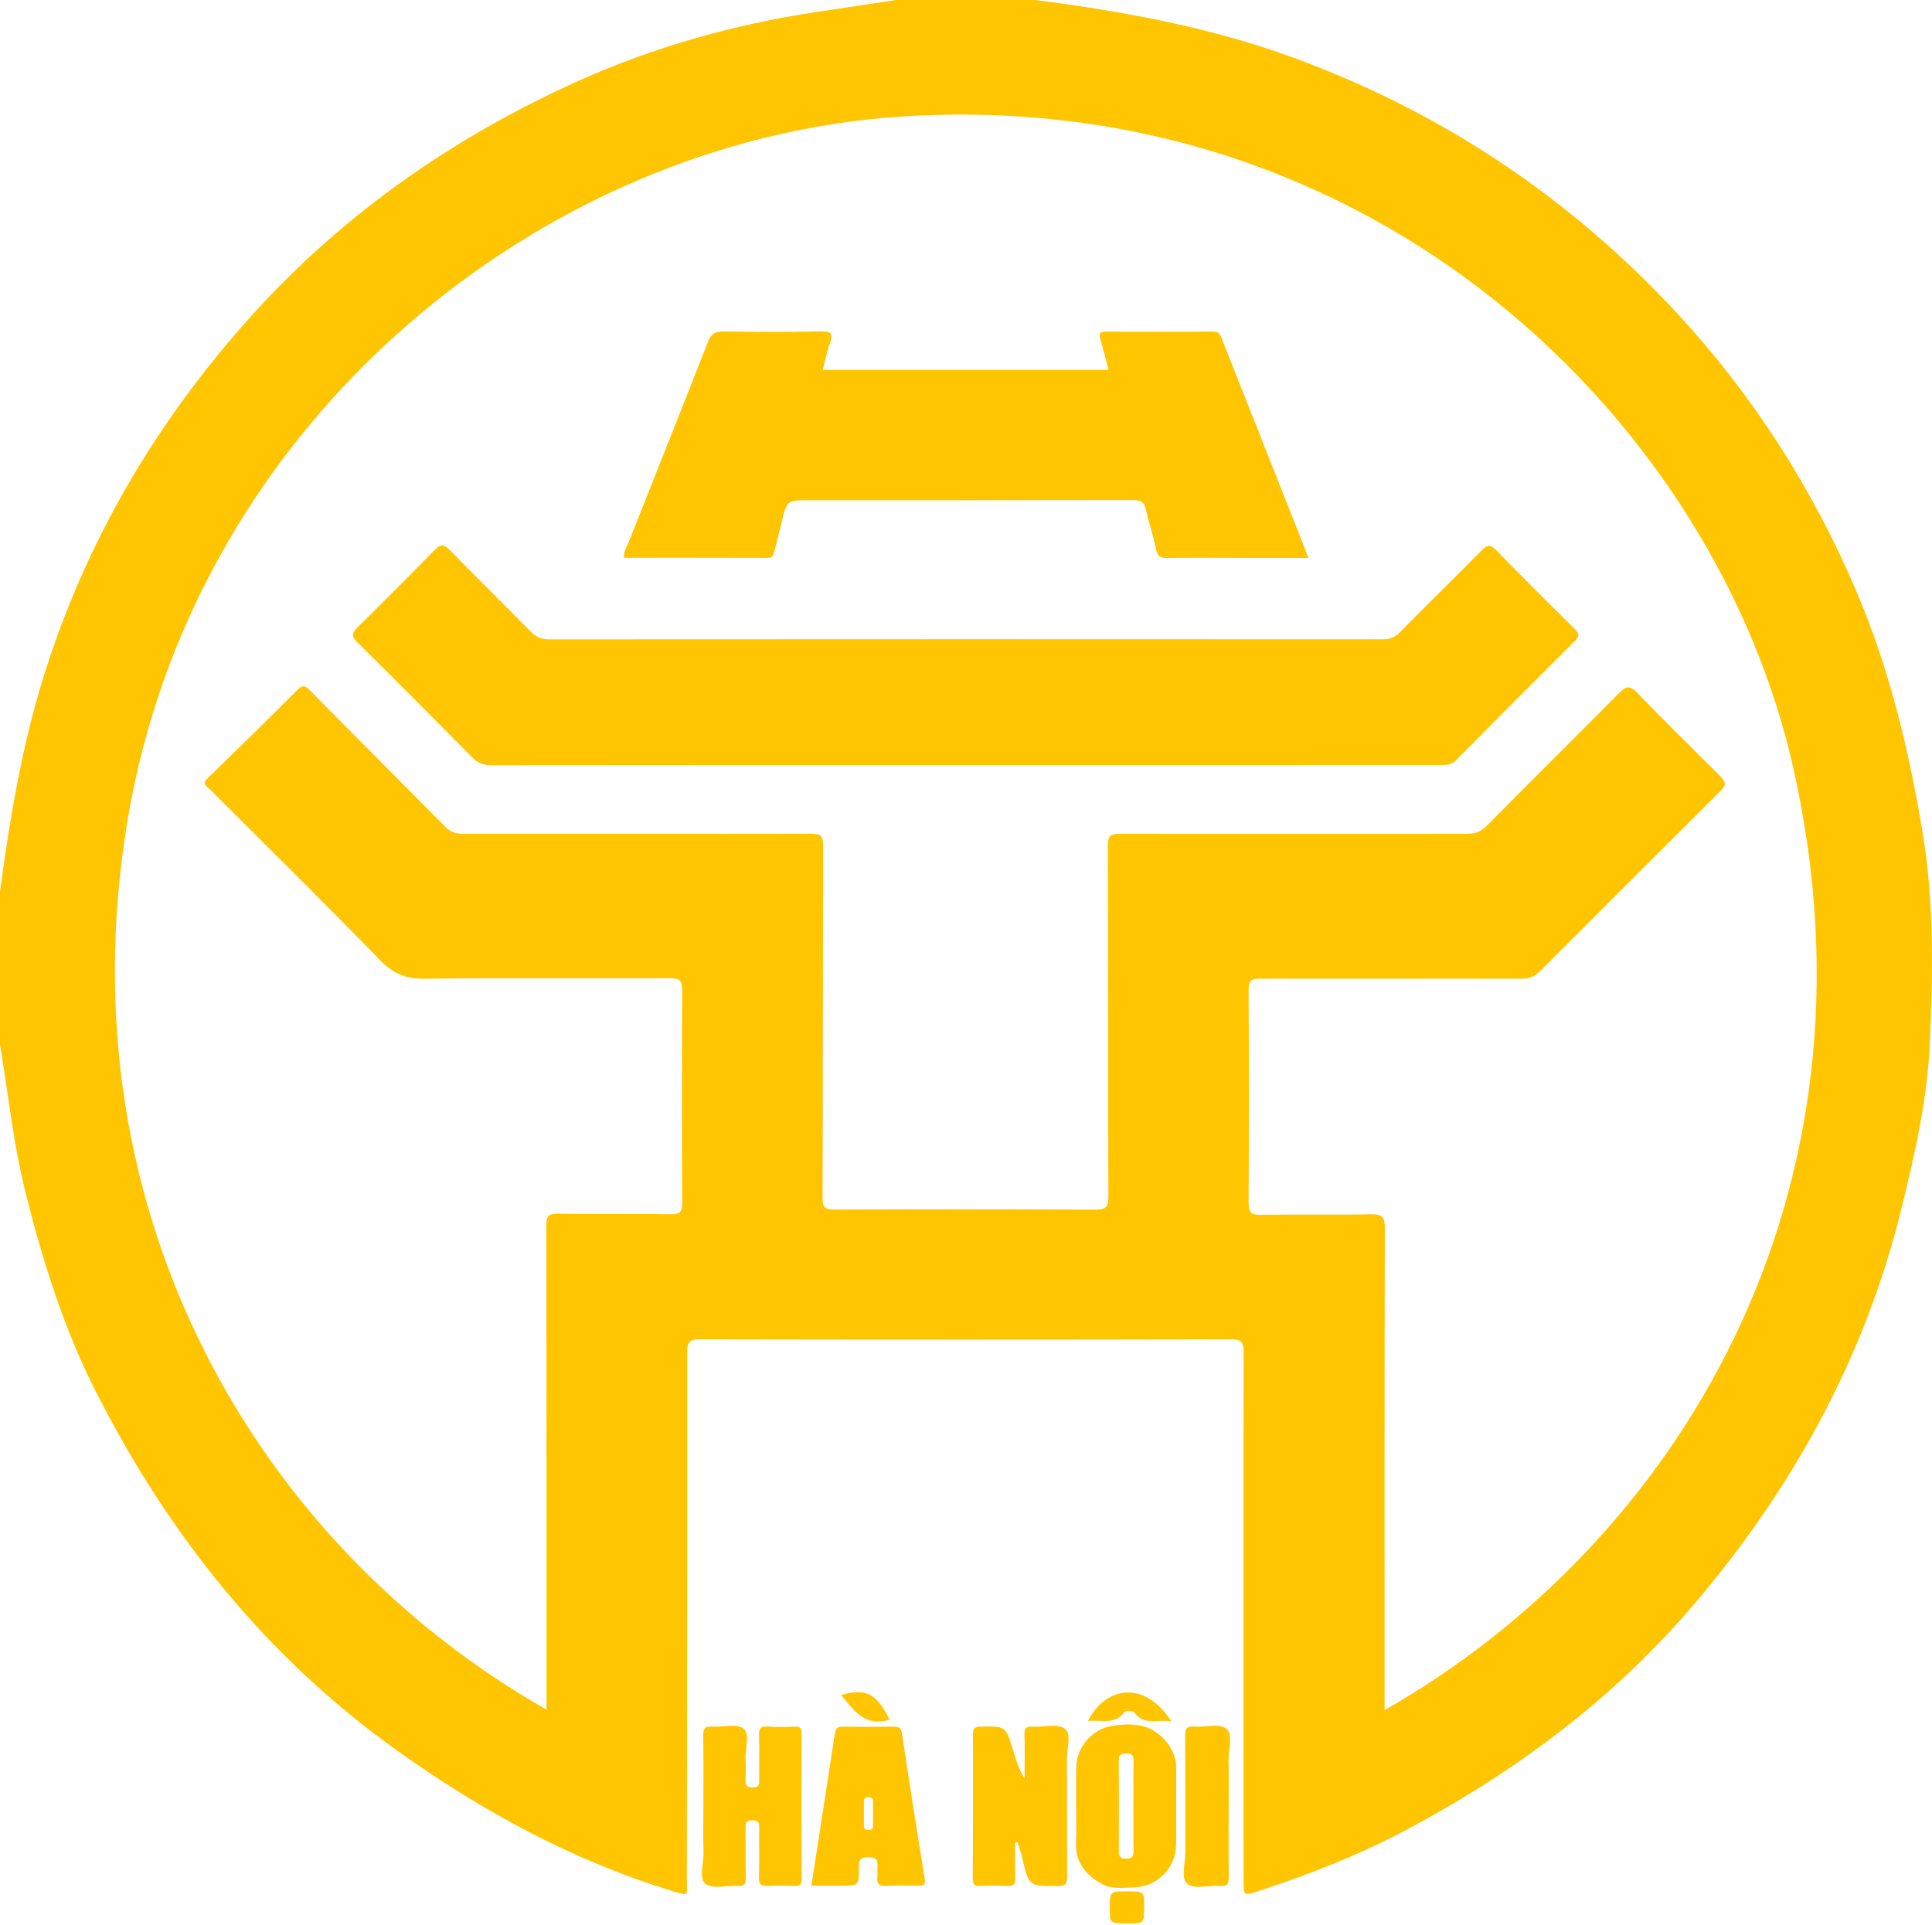 <svg width="267" height="266" viewBox="0 0 267 266" fill="none" xmlns="http://www.w3.org/2000/svg">
<path d="M123.823 0C130.246 0 136.675 0 143.098 0C155.045 1.551 166.866 3.669 178.24 7.79C198.986 15.3 216.867 27.19 231.831 43.352C242.27 54.632 250.475 67.494 256.504 81.601C261.097 92.339 263.825 103.661 265.728 115.23C267.326 124.938 267.121 134.662 266.685 144.338C266.348 151.902 264.645 159.402 262.832 166.824C257.818 187.354 247.957 205.351 234.407 221.377C223.201 234.633 209.524 244.835 194.224 252.956C187.659 256.44 180.773 259.1 173.741 261.413C171.891 262.022 171.87 261.965 171.864 260.062C171.854 235.7 171.833 211.333 171.875 186.97C171.88 185.462 171.544 185.083 170.004 185.083C145.589 185.141 121.169 185.136 96.754 185.089C95.288 185.083 94.967 185.488 94.967 186.897C94.989 211.206 94.952 235.521 94.92 259.831C94.915 262.043 95.283 262.059 92.96 261.355C79.199 257.171 66.758 250.375 55.089 242.081C36.861 229.13 23.353 212.205 13.277 192.384C8.799 183.575 5.892 174.24 3.501 164.695C1.834 157.999 1.141 151.15 0 144.37C0 137.311 0 130.257 0 123.198C1.361 113.148 3.017 103.162 6.045 93.454C11.879 74.747 21.629 58.238 34.664 43.736C47.342 29.634 62.658 18.964 79.909 11.195C90.374 6.486 101.396 3.395 112.765 1.666C116.454 1.104 120.139 0.557 123.823 0ZM75.53 236.273C75.53 235.526 75.53 234.948 75.53 234.37C75.53 212.689 75.541 191.007 75.504 169.32C75.504 168.106 75.777 167.723 77.044 167.738C82.253 167.817 87.467 167.723 92.676 167.812C94.042 167.838 94.284 167.418 94.279 166.146C94.226 156.411 94.221 146.672 94.284 136.937C94.295 135.576 93.995 135.182 92.571 135.187C81.26 135.245 69.943 135.124 58.632 135.261C56.051 135.292 54.311 134.53 52.514 132.68C44.777 124.722 36.856 116.943 29.009 109.085C28.593 108.67 27.815 108.392 28.704 107.535C32.872 103.519 36.987 99.451 41.082 95.356C41.786 94.652 42.149 94.715 42.816 95.393C49.024 101.685 55.279 107.929 61.491 114.221C62.217 114.956 62.953 115.235 63.977 115.235C80.03 115.219 96.082 115.261 112.129 115.23C113.443 115.224 113.758 115.55 113.753 116.864C113.7 133.074 113.742 149.284 113.679 165.494C113.674 166.939 114.089 167.176 115.414 167.171C127.413 167.118 139.413 167.108 151.413 167.181C152.921 167.192 153.179 166.719 153.174 165.342C153.126 149.184 153.163 133.027 153.111 116.87C153.105 115.561 153.415 115.23 154.735 115.235C170.734 115.267 186.734 115.224 202.728 115.24C203.864 115.24 204.657 114.946 205.477 114.115C211.537 107.976 217.682 101.911 223.753 95.782C224.662 94.862 225.214 94.652 226.244 95.724C229.813 99.44 233.508 103.046 237.156 106.689C238.78 108.313 238.78 108.313 237.119 109.963C229.035 118.026 220.946 126.078 212.888 134.168C212.126 134.93 211.375 135.261 210.281 135.261C198.229 135.235 186.177 135.282 174.124 135.25C172.874 135.245 172.542 135.587 172.553 136.832C172.605 146.619 172.605 156.411 172.553 166.198C172.548 167.476 172.821 167.912 174.177 167.891C179.281 167.807 184.39 167.917 189.488 167.817C191.012 167.786 191.386 168.19 191.38 169.715C191.328 191.291 191.344 212.867 191.344 234.449C191.344 235.038 191.344 235.626 191.344 236.346C231.626 213.377 261.092 165.41 247.862 106.263C237.161 58.385 190.056 11.921 124.659 16.099C74.837 19.285 26.628 58.264 17.55 113.826C8.793 167.407 35.337 213.393 75.53 236.273Z" fill="#FFC501"/>
<path d="M133.379 105.732C111.54 105.732 89.696 105.727 67.856 105.753C66.763 105.753 66.006 105.432 65.244 104.66C59.993 99.34 54.727 94.042 49.408 88.797C48.561 87.961 48.588 87.504 49.408 86.7C53.013 83.162 56.572 79.578 60.104 75.966C60.871 75.178 61.355 75.199 62.133 75.993C65.843 79.793 69.638 83.519 73.365 87.304C74.075 88.024 74.789 88.36 75.835 88.36C114.257 88.334 152.674 88.334 191.097 88.355C192.058 88.355 192.747 88.103 193.441 87.399C197.204 83.577 201.052 79.83 204.82 76.009C205.53 75.288 205.971 75.22 206.697 75.961C210.308 79.641 213.945 83.299 217.624 86.91C218.35 87.625 218.244 87.987 217.587 88.639C212.105 94.095 206.644 99.572 201.215 105.075C200.558 105.742 199.853 105.727 199.065 105.727C177.168 105.732 155.276 105.732 133.379 105.732Z" fill="#FFC501"/>
<path d="M113.705 51.115C126.893 51.115 139.975 51.115 153.205 51.115C152.816 49.659 152.469 48.251 152.059 46.858C151.844 46.127 151.949 45.828 152.806 45.833C157.752 45.864 162.698 45.87 167.638 45.822C168.611 45.812 168.716 46.469 168.958 47.084C172.337 55.62 175.717 64.156 179.097 72.692C179.654 74.095 180.206 75.493 180.842 77.107C178.03 77.107 175.417 77.107 172.81 77.107C168.968 77.101 165.131 77.065 161.289 77.117C160.301 77.133 159.954 76.833 159.759 75.861C159.391 74.016 158.75 72.224 158.356 70.379C158.109 69.207 157.436 69.112 156.438 69.112C141.552 69.138 126.662 69.133 111.776 69.133C108.759 69.133 108.759 69.128 108.029 72.129C107.703 73.454 107.388 74.784 107.046 76.103C106.92 76.592 106.872 77.101 106.1 77.101C99.488 77.075 92.87 77.086 86.237 77.086C86.174 76.192 86.626 75.572 86.889 74.904C90.542 65.685 94.231 56.482 97.837 47.247C98.284 46.106 98.836 45.791 100.003 45.806C104.476 45.875 108.949 45.912 113.416 45.796C115.014 45.754 115.151 46.227 114.662 47.546C114.252 48.676 114.031 49.87 113.705 51.115Z" fill="#FFC501"/>
<g clip-path="url(#clip0_3824_3969)">
<path d="M140.292 254.654C140.292 256.296 140.251 257.939 140.307 259.577C140.333 260.373 140.102 260.675 139.28 260.639C137.997 260.583 136.709 260.573 135.43 260.645C134.568 260.691 134.429 260.331 134.434 259.572C134.47 252.949 134.491 246.322 134.46 239.694C134.455 238.765 134.794 238.627 135.615 238.616C138.978 238.575 138.978 238.55 139.974 241.763C140.359 243.011 140.677 244.284 141.596 245.803C141.596 243.488 141.637 241.609 141.575 239.735C141.544 238.858 141.827 238.575 142.699 238.627C144.224 238.719 146.185 238.159 147.171 238.909C148.115 239.628 147.438 241.691 147.443 243.165C147.479 248.555 147.438 253.95 147.474 259.341C147.479 260.285 147.315 260.66 146.242 260.66C142.171 260.665 142.181 260.706 141.267 256.738C141.103 256.009 140.841 255.306 140.62 254.592C140.513 254.607 140.405 254.633 140.292 254.654Z" fill="#FFC501"/>
<path d="M97.205 249.628C97.205 246.394 97.236 243.16 97.185 239.926C97.169 238.976 97.349 238.529 98.427 238.616C99.901 238.735 101.836 238.149 102.745 238.889C103.699 239.669 102.96 241.676 103.037 243.144C103.083 244.068 103.078 244.992 103.037 245.916C103.001 246.645 103.124 247.025 104.018 247.03C104.993 247.036 104.926 246.502 104.921 245.86C104.906 243.858 104.957 241.856 104.896 239.854C104.87 238.955 105.044 238.545 106.056 238.616C107.334 238.709 108.623 238.668 109.906 238.627C110.584 238.606 110.779 238.853 110.774 239.515C110.753 246.24 110.748 252.97 110.779 259.695C110.784 260.445 110.537 260.67 109.814 260.64C108.582 260.588 107.344 260.573 106.117 260.645C105.198 260.696 104.86 260.455 104.89 259.464C104.967 257.205 104.896 254.946 104.926 252.688C104.937 251.979 104.88 251.569 103.972 251.569C103.032 251.569 103.037 252.046 103.042 252.724C103.063 254.982 103.017 257.241 103.068 259.5C103.089 260.347 102.888 260.701 101.975 260.645C100.45 260.547 98.489 261.112 97.503 260.357C96.559 259.639 97.262 257.575 97.226 256.102C97.169 253.945 97.205 251.789 97.205 249.628Z" fill="#FFC501"/>
<path d="M112.129 260.604C113.233 253.488 114.331 246.507 115.383 239.525C115.496 238.77 115.846 238.627 116.503 238.632C118.864 238.657 121.226 238.663 123.582 238.632C124.28 238.621 124.532 238.837 124.645 239.556C125.656 246.24 126.698 252.924 127.791 259.597C127.94 260.491 127.679 260.634 126.903 260.614C125.415 260.573 123.926 260.542 122.442 260.624C121.472 260.675 121.138 260.337 121.251 259.407C121.303 259.002 121.226 258.586 121.256 258.175C121.318 257.287 121.318 256.687 120.045 256.661C118.72 256.635 118.7 257.246 118.7 258.222C118.7 260.593 118.669 260.598 116.251 260.604C114.87 260.609 113.494 260.604 112.129 260.604ZM120.656 250.675C120.656 250.116 120.651 249.556 120.656 249.002C120.661 248.56 120.466 248.37 120.014 248.37C119.557 248.37 119.383 248.565 119.388 249.007C119.398 250.126 119.398 251.24 119.393 252.359C119.393 252.739 119.573 252.893 119.947 252.888C120.332 252.888 120.661 252.867 120.656 252.354C120.645 251.794 120.656 251.235 120.656 250.675Z" fill="#FFC501"/>
<path d="M148.716 249.628C148.716 247.882 148.701 246.137 148.721 244.392C148.752 241.46 150.872 238.96 153.773 238.503C156.699 238.046 159.415 238.303 161.365 240.957C162.12 241.984 162.556 243.077 162.551 244.366C162.531 247.857 162.556 251.348 162.541 254.833C162.52 258.17 159.969 260.768 156.632 260.845C155.154 260.881 153.614 261.127 152.253 260.357C150.076 259.125 148.603 257.416 148.711 254.705C148.773 253.016 148.716 251.322 148.716 249.628ZM156.642 249.52C156.642 247.472 156.606 245.418 156.658 243.37C156.678 242.544 156.386 242.318 155.6 242.333C154.897 242.348 154.609 242.518 154.615 243.283C154.645 247.482 154.64 251.687 154.62 255.886C154.615 256.615 154.861 256.861 155.595 256.871C156.396 256.882 156.673 256.625 156.658 255.814C156.612 253.725 156.642 251.62 156.642 249.52Z" fill="#FFC501"/>
<path d="M169.8 249.782C169.8 252.97 169.764 256.153 169.82 259.341C169.836 260.301 169.641 260.732 168.573 260.65C167.048 260.532 165.031 261.138 164.107 260.368C163.136 259.562 163.829 257.477 163.819 255.953C163.783 250.609 163.824 245.265 163.783 239.921C163.778 238.971 163.947 238.529 165.02 238.611C166.545 238.735 168.552 238.139 169.487 238.904C170.457 239.705 169.748 241.784 169.784 243.304C169.836 245.465 169.8 247.621 169.8 249.782Z" fill="#FFC501"/>
<path d="M161.904 237.898C159.989 237.559 158.213 238.504 156.863 236.789C156.499 236.327 155.646 236.296 155.313 236.717C153.927 238.457 152.063 237.58 150.349 237.862C152.407 233.586 157.777 231.65 161.904 237.898Z" fill="#FFC501"/>
<path d="M155.78 261.384C158.116 261.384 158.116 261.384 158.116 263.576C158.116 265.814 158.116 265.814 155.847 265.814C153.367 265.814 153.367 265.814 153.367 263.792C153.367 261.384 153.367 261.384 155.78 261.384Z" fill="#FFC501"/>
<path d="M122.95 237.641C119.598 238.735 117.997 236.409 116.241 234.243C119.742 233.308 121.051 233.986 122.95 237.641Z" fill="#FFC501"/>
</g>
<defs>
<clipPath id="clip0_3824_3969">
<rect width="73" height="31.952" fill="white" transform="translate(97 233.863)"/>
</clipPath>
</defs>
</svg>
